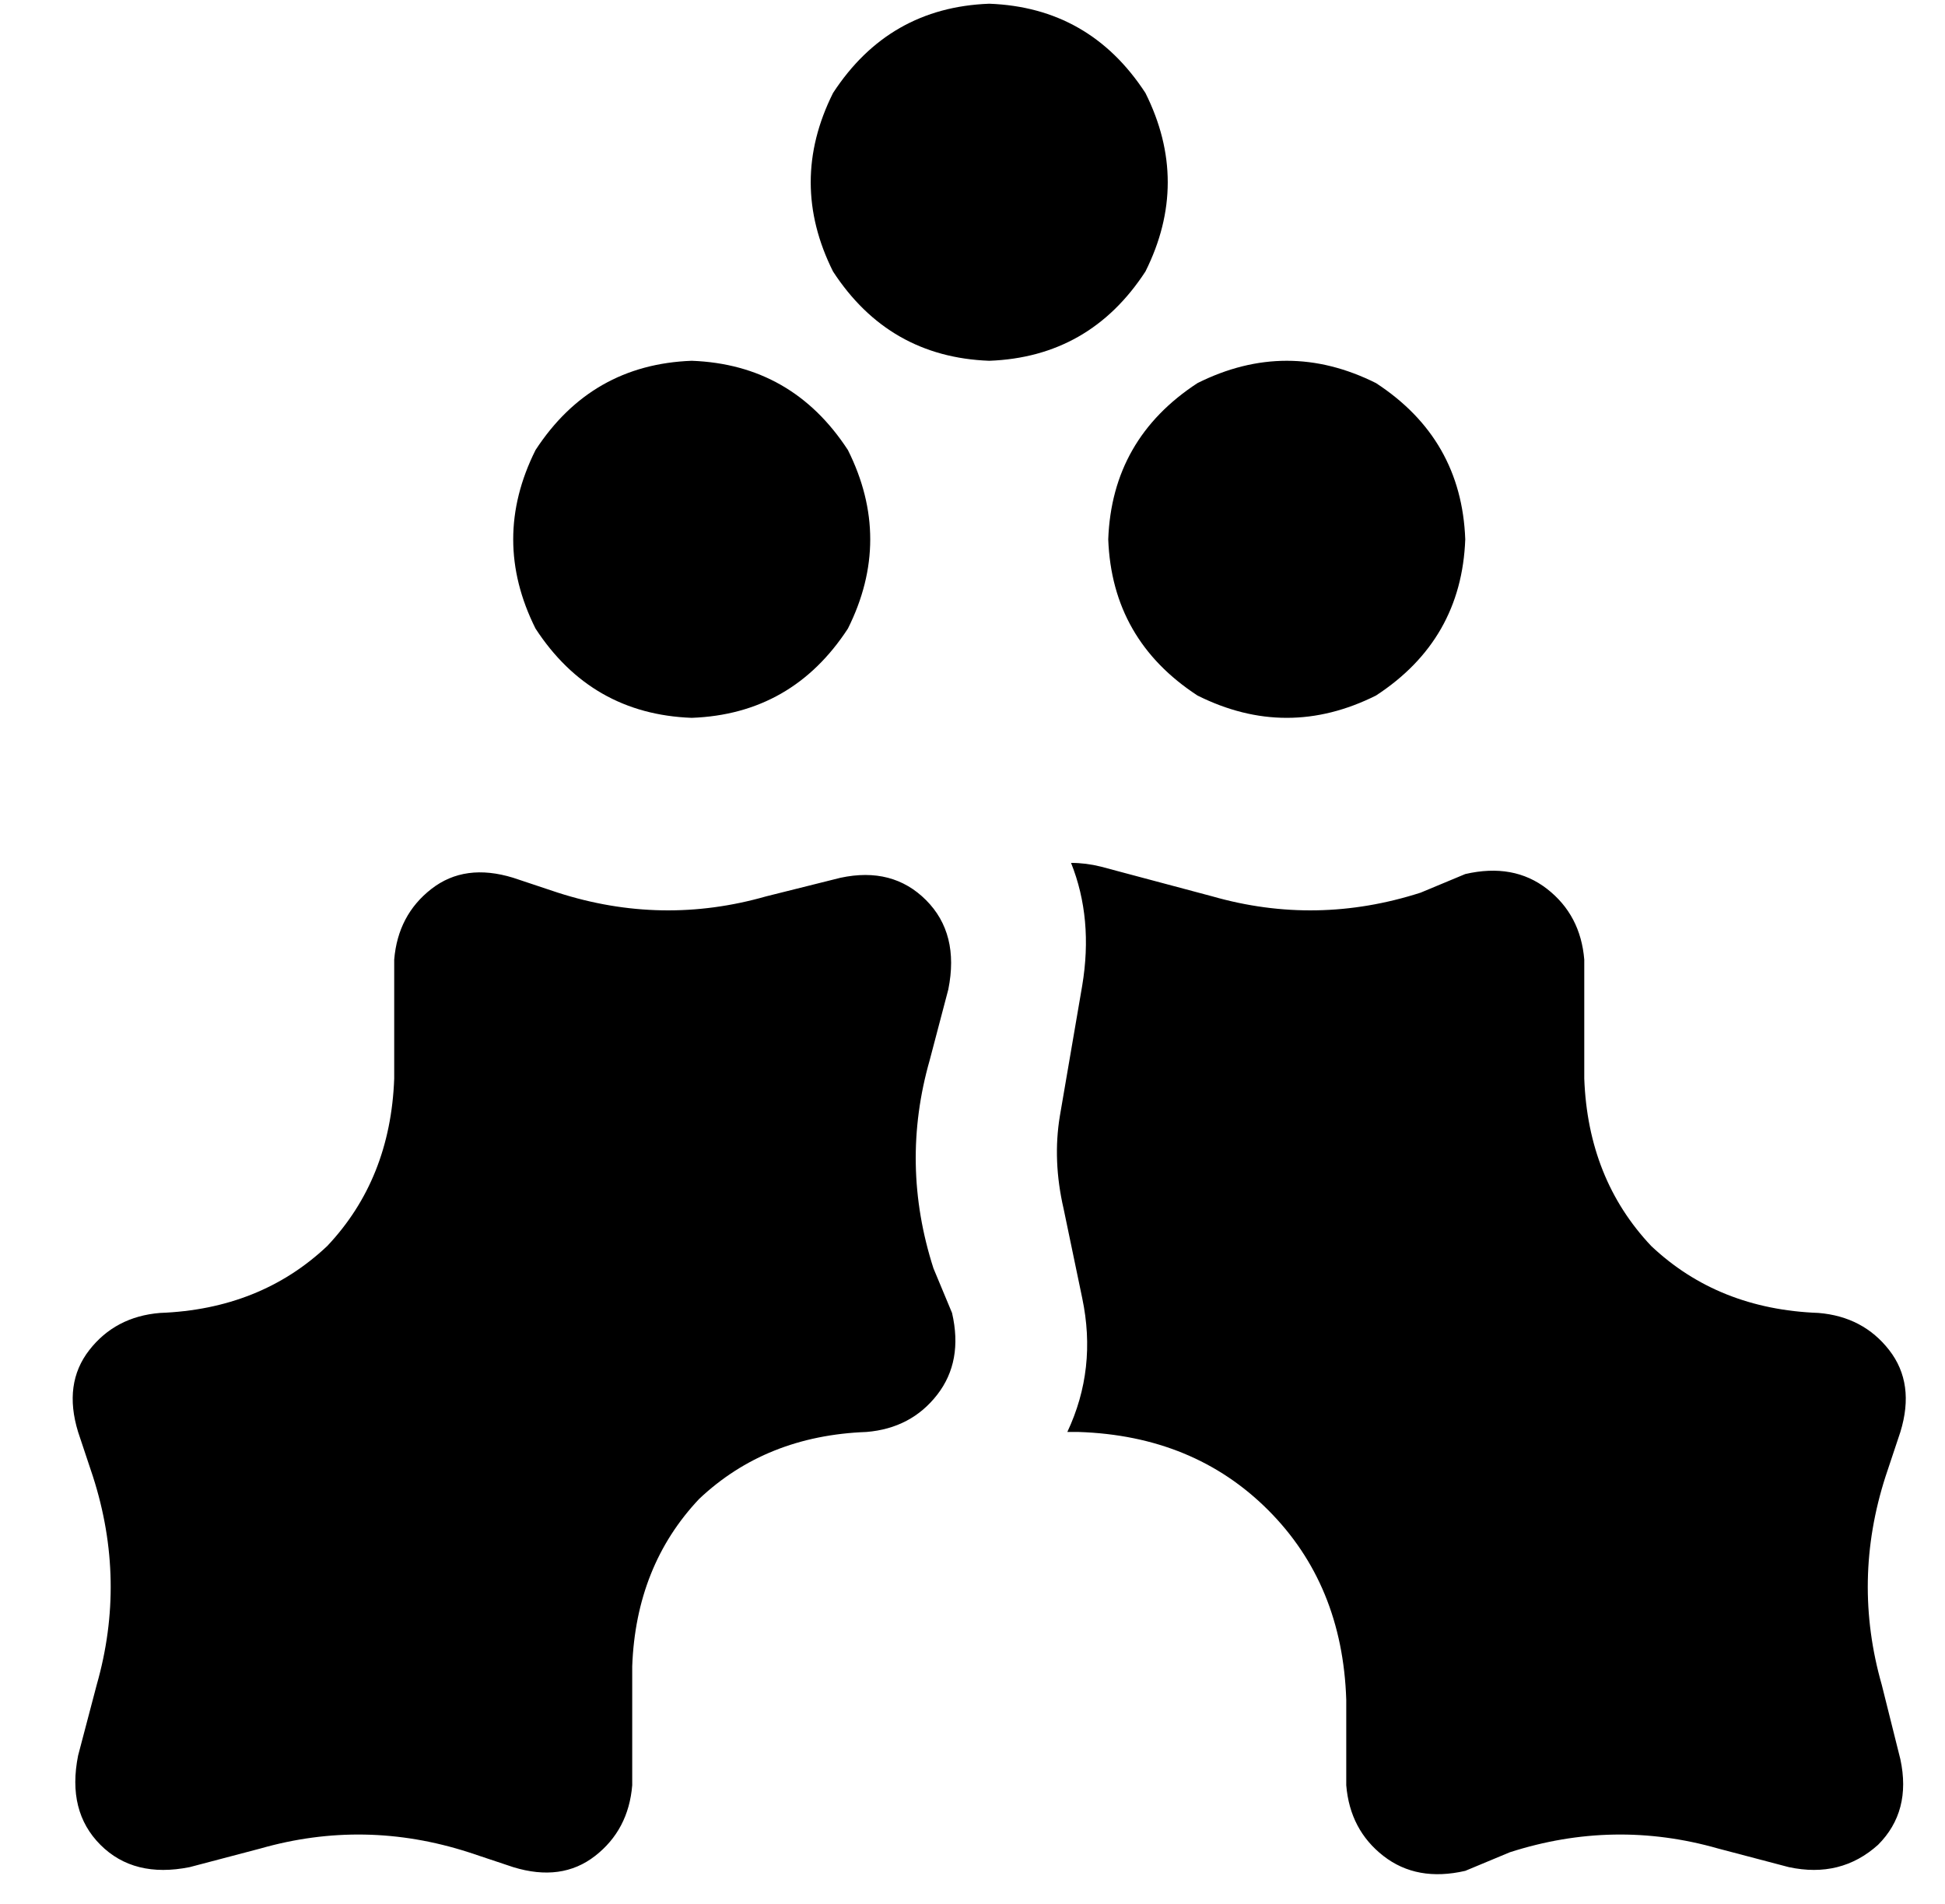 <?xml version="1.0" standalone="no"?>
<!DOCTYPE svg PUBLIC "-//W3C//DTD SVG 1.1//EN" "http://www.w3.org/Graphics/SVG/1.1/DTD/svg11.dtd" >
<svg xmlns="http://www.w3.org/2000/svg" xmlns:xlink="http://www.w3.org/1999/xlink" version="1.1" viewBox="-10 -40 523 512">
   <path fill="currentColor"
d="M256 57q27 -1 42 -24q12 -24 0 -48q-15 -23 -42 -24q-27 1 -42 24q-12 24 0 48q15 23 42 24v0zM176 153q27 -1 42 -24q12 -24 0 -48q-15 -23 -42 -24q-27 1 -42 24q-12 24 0 48q15 23 42 24v0zM277 345h3q31 1 51 21t21 51v23v0q1 12 10 19t22 4l12 -5v0q28 -9 56 -1
l19 5v0q14 3 24 -6q9 -9 6 -23l-5 -20v0q-8 -28 1 -56l4 -12v0q4 -13 -3 -22t-19 -10q-27 -1 -45 -18q-17 -18 -18 -45v-32v0q-1 -12 -10 -19t-22 -4l-12 5v0q-28 9 -56 1l-30 -8v0q-4 -1 -8 -1q6 15 3 33l-6 35v0q-2 12 1 25l5 24v0q4 19 -4 36v0zM128 196q-13 -4 -22 3v0
v0q-9 7 -10 19v32v0q-1 27 -18 45q-18 17 -45 18q-12 1 -19 10t-3 22l4 12v0q9 28 1 56l-5 19v0q-3 15 6 24t24 6l19 -5v0q28 -8 56 1l12 4v0q13 4 22 -3t10 -19v-32v0q1 -27 18 -45q18 -17 45 -18q12 -1 19 -10t4 -22l-5 -12v0q-9 -28 -1 -56l5 -19v0q3 -15 -6 -24t-23 -6
l-20 5v0q-28 8 -56 -1l-12 -4v0zM384 105q-1 -27 -24 -42q-24 -12 -48 0q-23 15 -24 42q1 27 24 42q24 12 48 0q23 -15 24 -42v0z" />
</svg>
